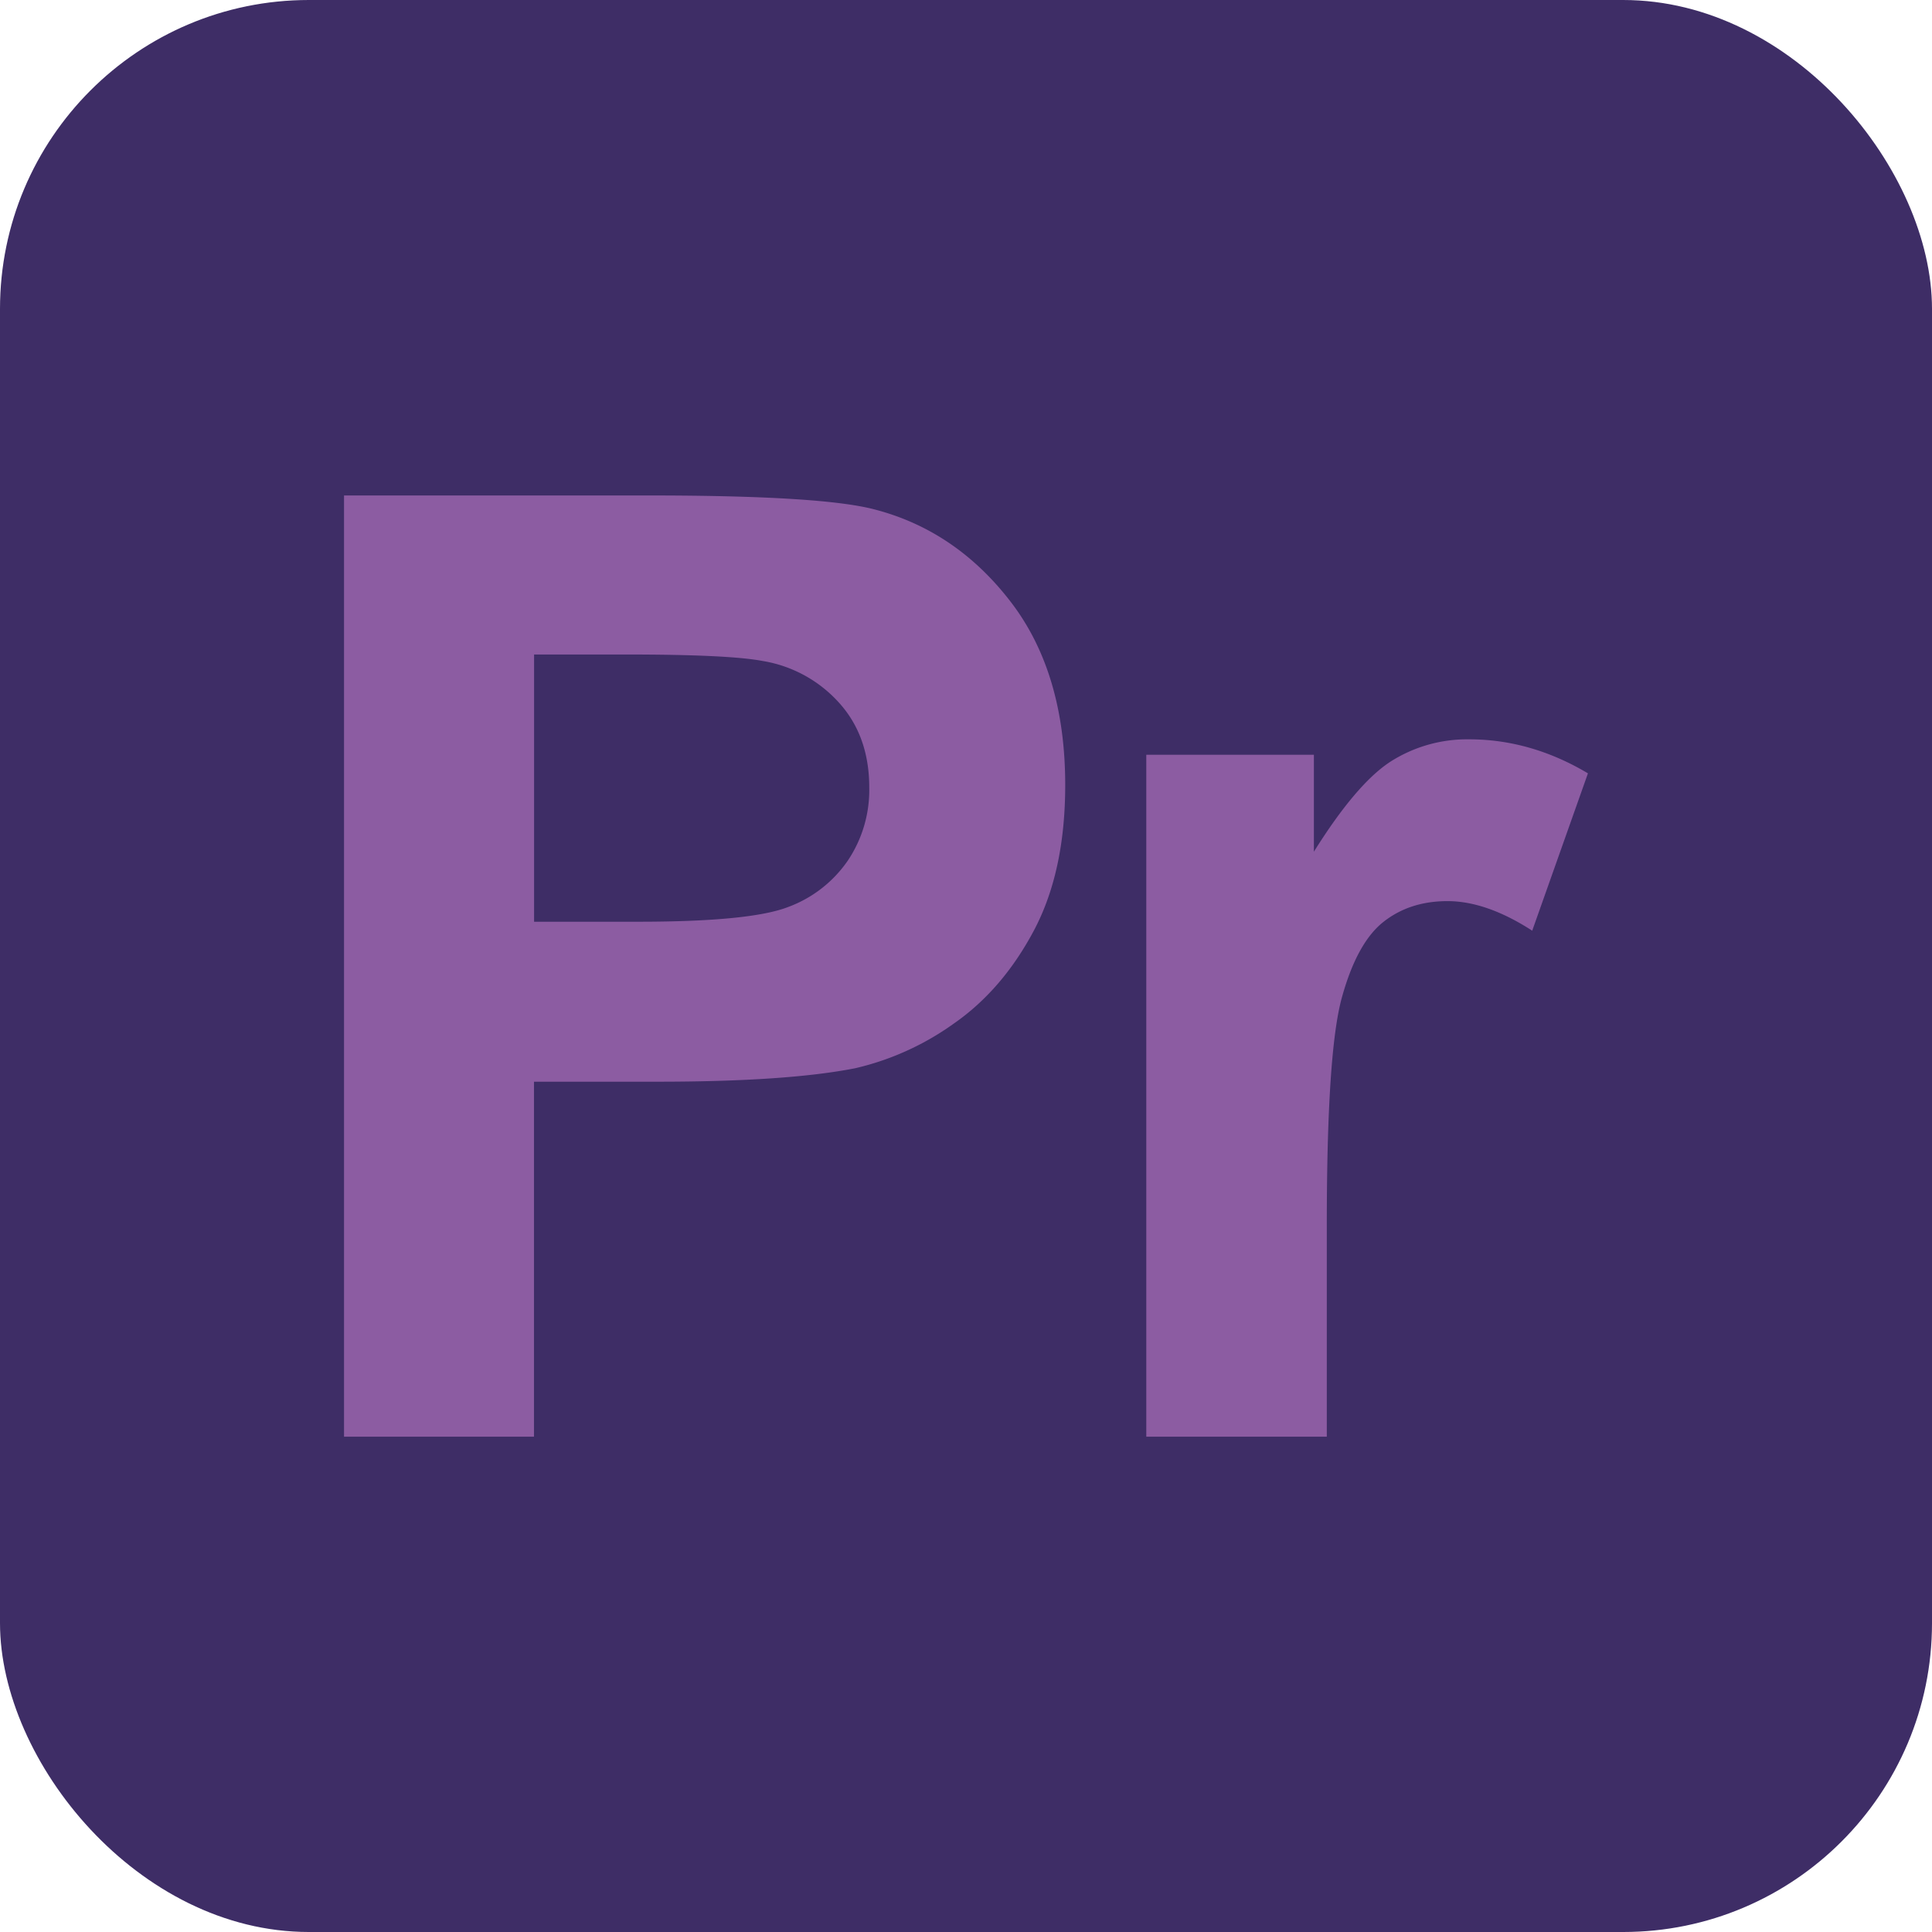 <svg id="Capa_1" data-name="Capa 1" xmlns="http://www.w3.org/2000/svg" viewBox="0 0 595.28 595.28"><defs><style>.cls-1{fill:#3e2d66;}.cls-2{fill:#8c5ca2;}</style></defs><rect class="cls-1" width="595.28" height="595.28" rx="95.17"/><path class="cls-2" d="M106,442.66v-290h94q53.42,0,69.64,4.35,24.93,6.53,41.75,28.39t16.82,56.49q0,26.7-9.7,44.91t-24.63,28.58a85,85,0,0,1-30.37,13.76q-21,4.14-60.74,4.15H164.53V442.66Zm58.56-241V284h32.05q34.62,0,46.29-4.56a38.45,38.45,0,0,0,18.3-14.24,39,39,0,0,0,6.63-22.56q0-15.82-9.3-26.11A40.45,40.45,0,0,0,235,203.66q-10.49-2-42.14-2Z"/><path class="cls-2" d="M408.79,442.66h-55.6V232.55h51.64v29.87q13.25-21.17,23.84-27.9a43.9,43.9,0,0,1,24-6.72q19,0,36.6,10.48L472.1,286.76Q458,277.65,446,277.65q-11.67,0-19.78,6.43t-12.76,23.25q-4.67,16.82-4.65,70.43v64.9Z"/></svg>